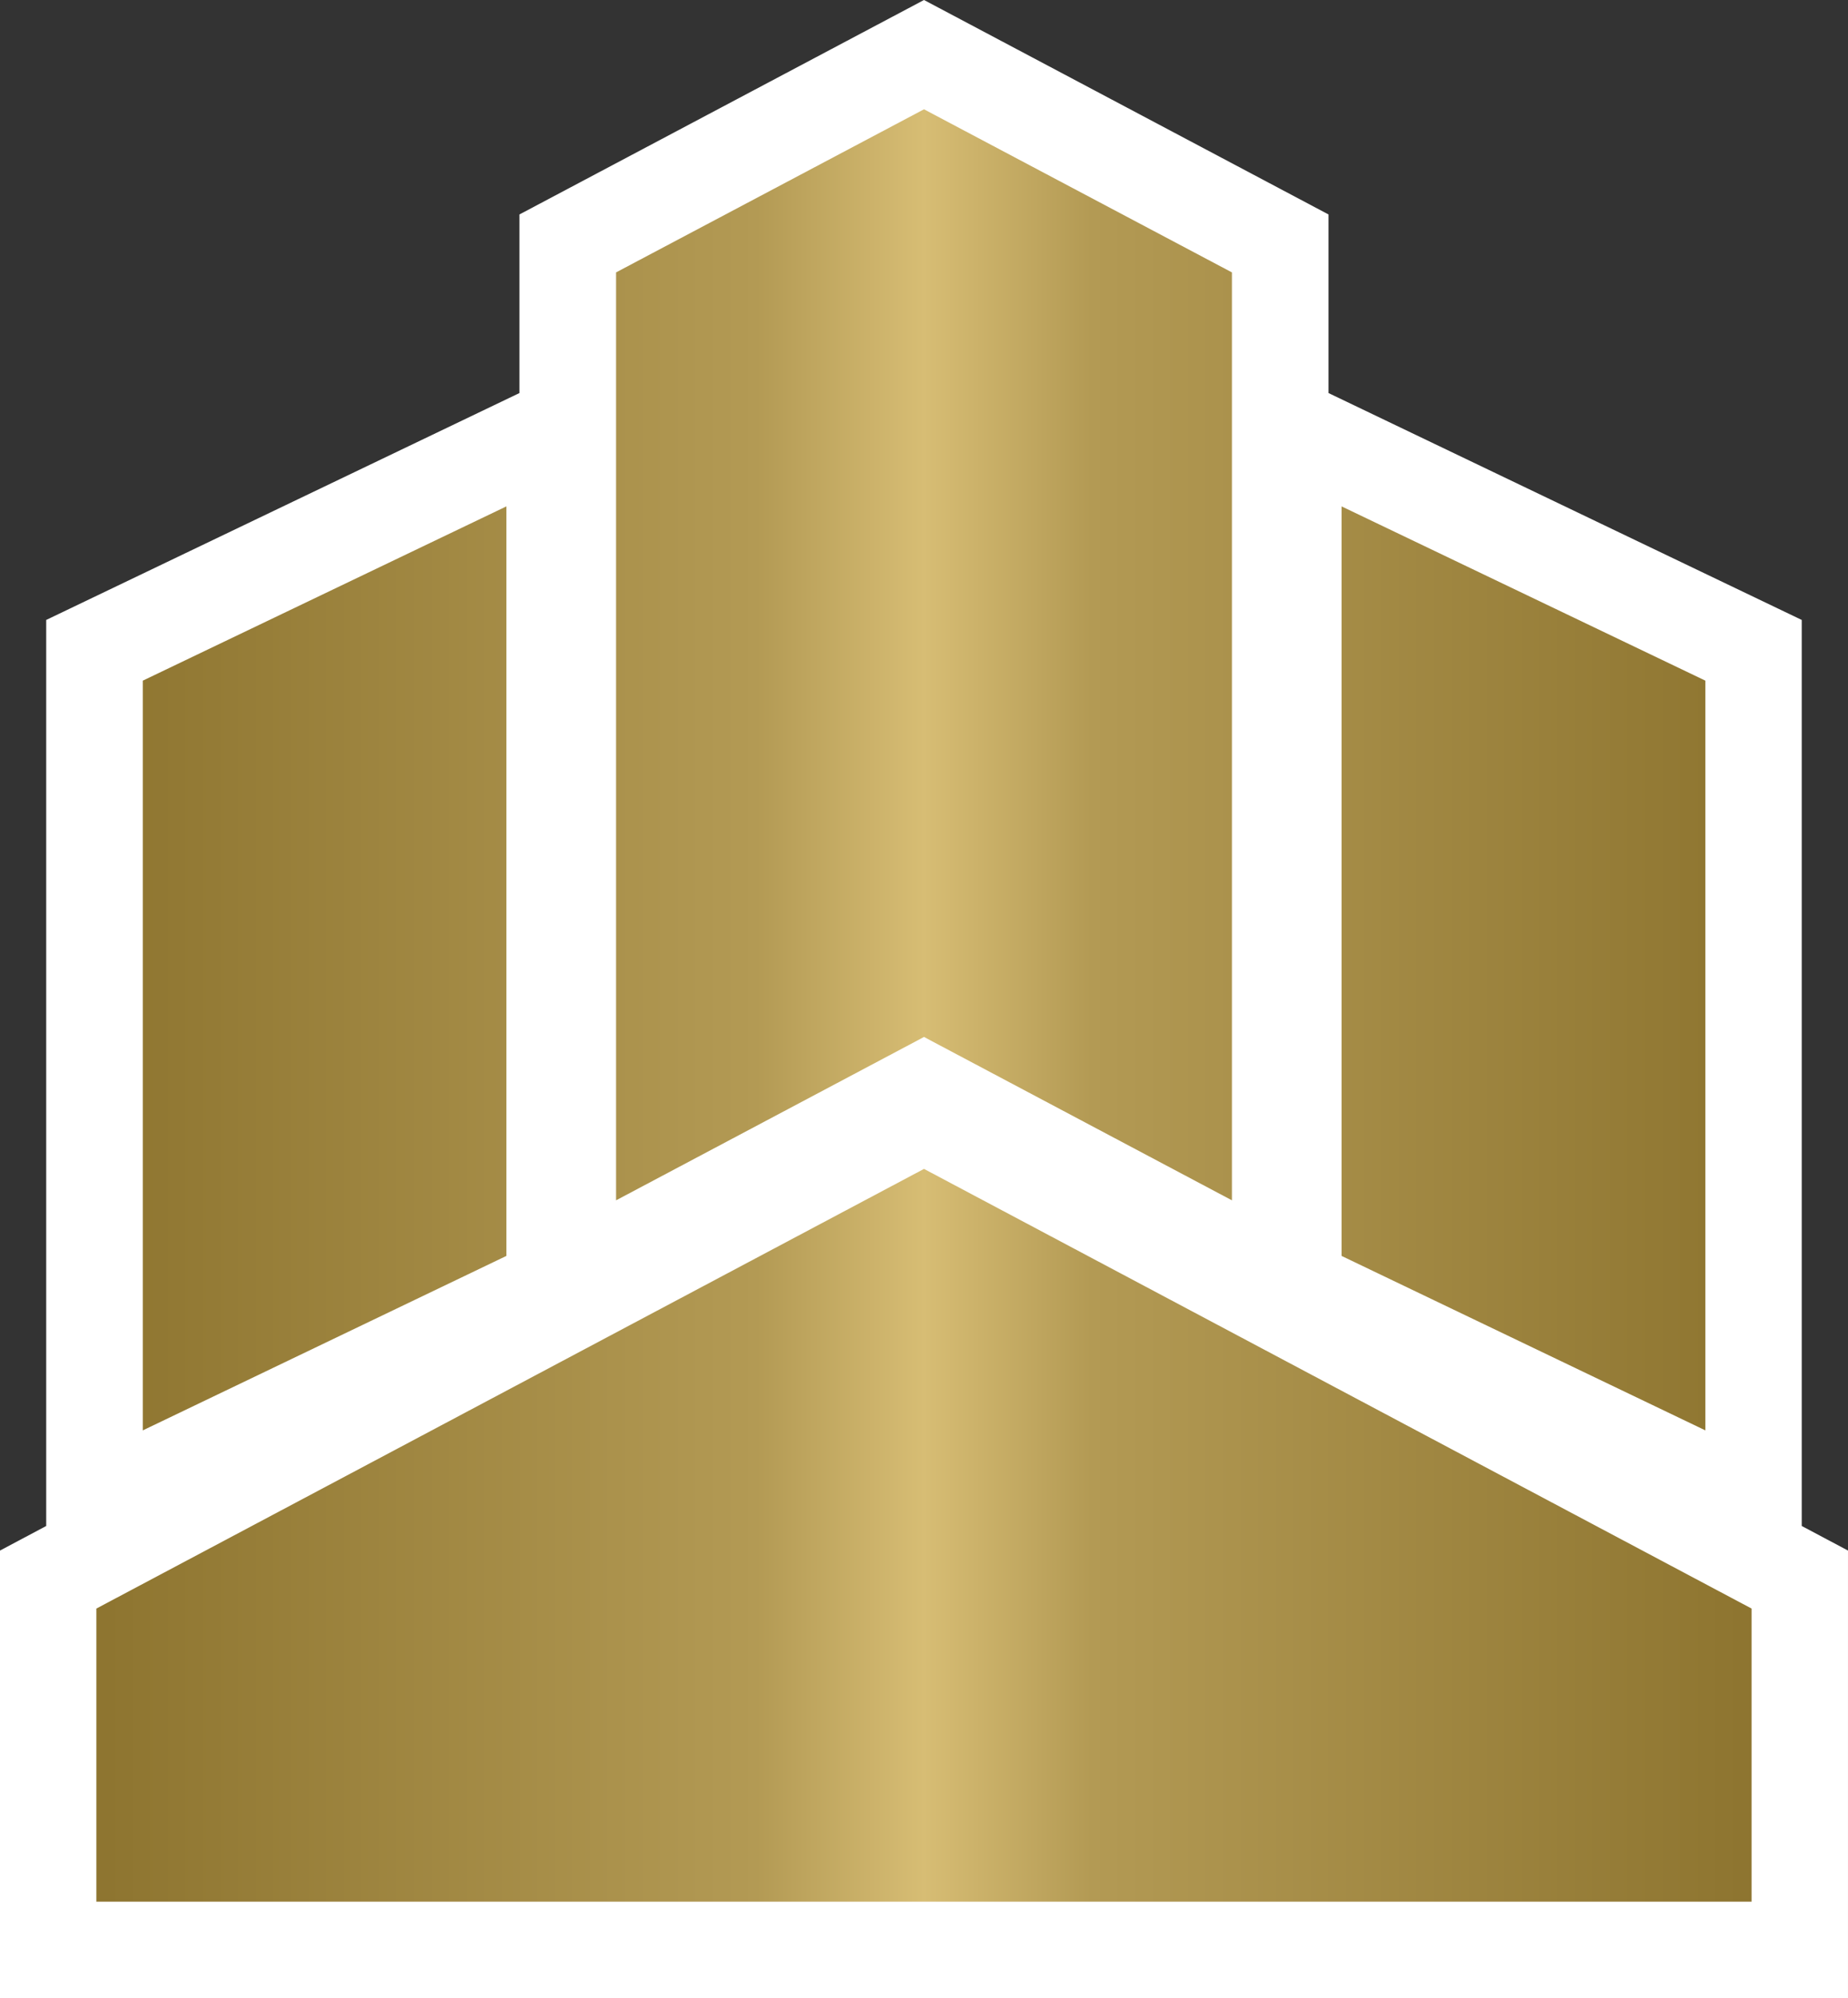 <?xml version="1.0" encoding="UTF-8" standalone="no"?>
<!-- Created with Inkscape (http://www.inkscape.org/) -->

<svg
   xmlns:dc="http://purl.org/dc/elements/1.1/"
   xmlns:cc="http://creativecommons.org/ns#"
   xmlns:rdf="http://www.w3.org/1999/02/22-rdf-syntax-ns#"
   xmlns:svg="http://www.w3.org/2000/svg"
   xmlns="http://www.w3.org/2000/svg"
   xmlns:xlink="http://www.w3.org/1999/xlink"
   xmlns:inkscape="http://www.inkscape.org/namespaces/inkscape"
   version="1.1"
   width="600"
   height="648.789"
   id="svg6330">
  <rect width="100%" height="100%" fill="#333333" stroke="none"/>
  <defs
     id="defs6332">
    <linearGradient
       x1="0"
       y1="0"
       x2="1"
       y2="0"
       id="linearGradient730"
       gradientUnits="userSpaceOnUse"
       gradientTransform="matrix(33.134,0,0,-33.134,149.867,34.721)"
       spreadMethod="pad">
      <stop
         id="stop732"
         style="stop-color:#8d742f;stop-opacity:1"
         offset="0" />
      <stop
         id="stop734"
         style="stop-color:#b39a54;stop-opacity:1"
         offset="0.4" />
      <stop
         id="stop736"
         style="stop-color:#d7bd74;stop-opacity:1"
         offset="0.5" />
      <stop
         id="stop738"
         style="stop-color:#b39a54;stop-opacity:1"
         offset="0.6" />
      <stop
         id="stop740"
         style="stop-color:#8d742f;stop-opacity:1"
         offset="1" />
    </linearGradient>
    <linearGradient
       x1="0"
       y1="0"
       x2="1"
       y2="0"
       id="linearGradient2993"
       xlink:href="#linearGradient730"
       gradientUnits="userSpaceOnUse"
       gradientTransform="matrix(41.417,0,0,41.417,354.291,532.521)"
       spreadMethod="pad" />
    <linearGradient
       x1="0"
       y1="0"
       x2="1"
       y2="0"
       id="linearGradient2994"
       xlink:href="#linearGradient730"
       gradientUnits="userSpaceOnUse"
       gradientTransform="matrix(537.421,0,0,537.421,31.291,326.459)"
       spreadMethod="pad" />
  </defs>
  <path
     d="m 600,648.789 -600,0 0,-145.345 15.003,-7.98 0,-294.177 153.649,-73.67 0,-57.986 L 300,2.063822e-5 431.331,69.631 l 0,57.986 153.649,73.67 0,294.177 15.019,7.98 0,145.345 z"
     inkscape:connector-curvature="0"
     id="path726"
     style="fill:#ffffff;fill-opacity:1;fill-rule:nonzero;stroke:none" />
  <path
     d="m 200.022,88.446 0,301.281 99.978,-53.038 99.978,53.038 0,-301.281 -99.978,-52.957 -99.978,52.957 z M 435.581,407.78 l 118.096,56.639 0,-243.426 -118.096,-56.574 0,243.361 z M 46.372,220.994 l 0,243.426 118.031,-56.639 0,-243.361 -118.031,56.574 z m -15.084,301.281 0,95.161 537.408,0 0,-95.161 L 300,379.525 31.288,522.275 z"
     inkscape:connector-curvature="0"
     id="path742"
     style="fill:url(#linearGradient2994);fill-opacity:1;fill-rule:nonzero;stroke:none" />
</svg>
